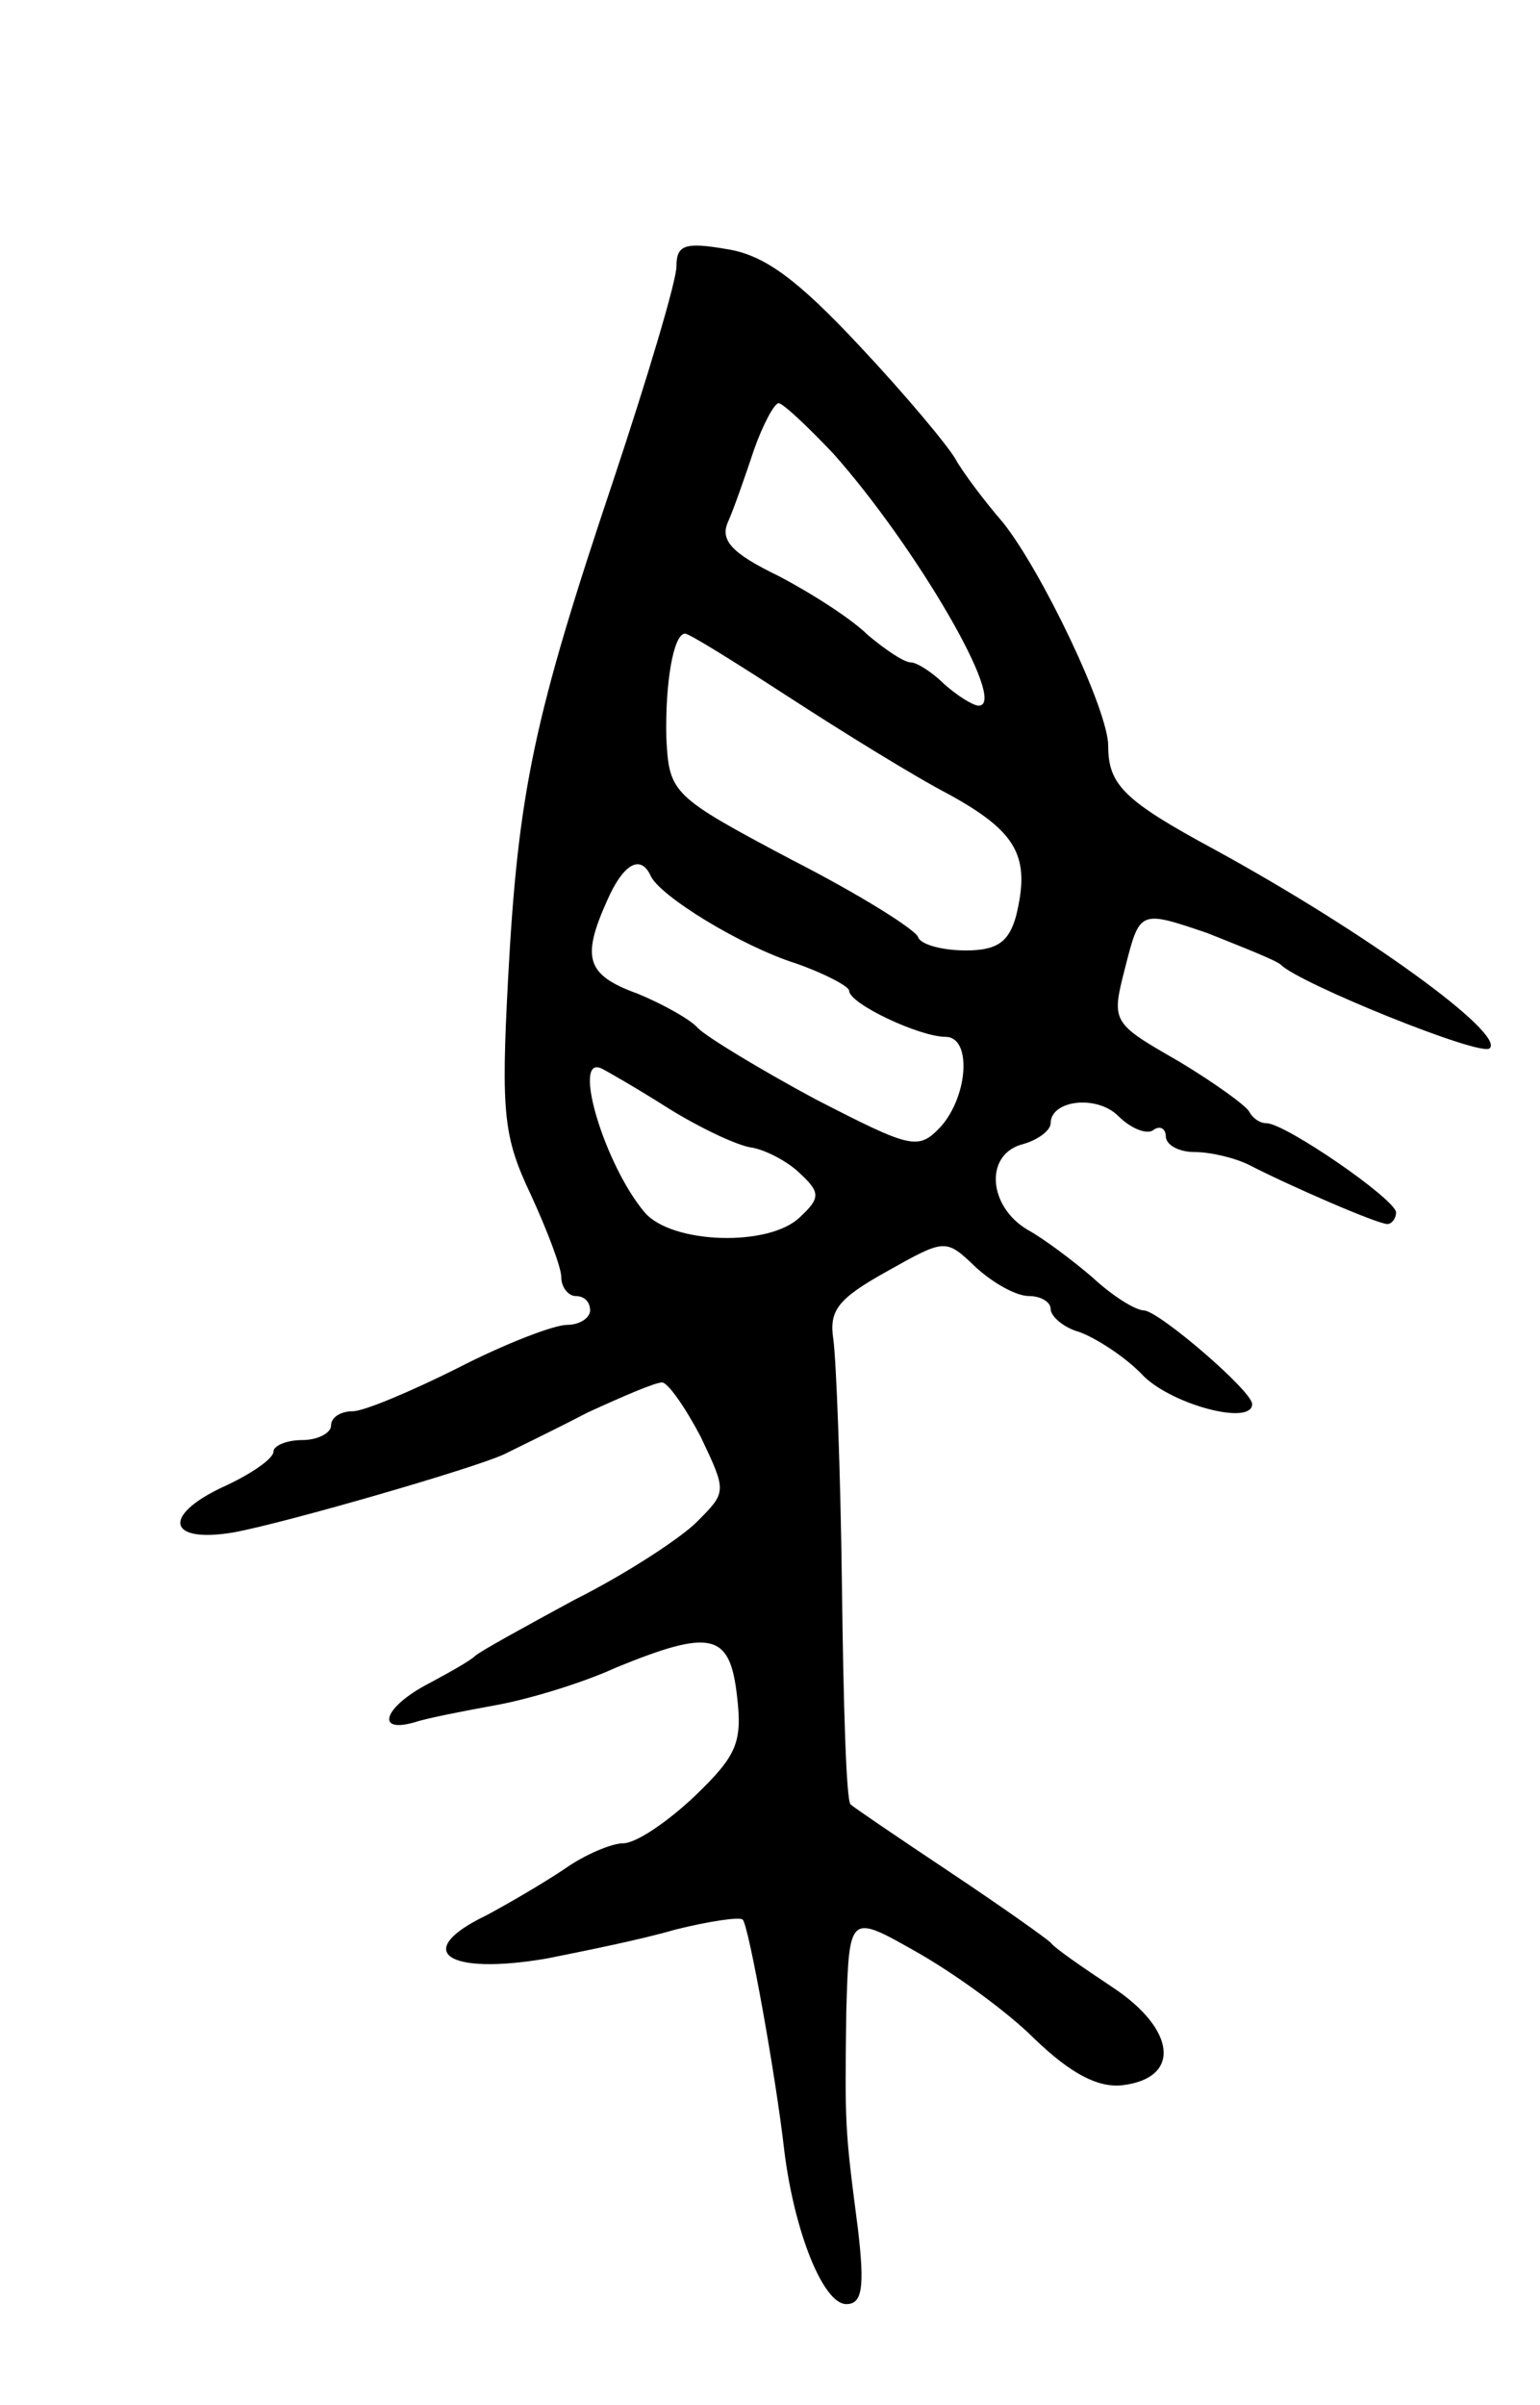 <svg version="1.0" xmlns="http://www.w3.org/2000/svg"
 width="107pt" height="167pt" viewBox="0 0 107 167"
 preserveAspectRatio="xMidYMid meet">
<g transform="translate(0,167) scale(0.1,-0.1)"
fill="#000000" stroke="none">
<path d="M470 1485 c0 -10 -20 -77 -44 -149 -55 -164 -66 -215 -73 -346 -5
-94 -3 -110 16 -150 11 -24 21 -50 21 -57 0 -7 5 -13 10 -13 6 0 10 -4 10 -10
0 -5 -7 -10 -16 -10 -9 0 -43 -13 -76 -30 -32 -16 -65 -30 -73 -30 -8 0 -15
-4 -15 -10 0 -5 -9 -10 -20 -10 -11 0 -20 -4 -20 -8 0 -5 -16 -16 -36 -25 -42
-20 -37 -39 9 -31 37 7 165 44 187 54 8 4 35 17 58 29 24 11 47 21 52 21 4 0
16 -17 27 -38 18 -38 18 -38 -3 -59 -11 -11 -49 -36 -85 -54 -35 -19 -66 -36
-69 -39 -3 -3 -17 -11 -32 -19 -31 -16 -38 -35 -10 -27 9 3 35 8 57 12 22 4
59 15 83 26 66 27 79 24 84 -19 4 -33 0 -42 -29 -70 -19 -18 -41 -33 -50 -33
-8 0 -27 -8 -41 -18 -15 -10 -39 -24 -54 -32 -52 -25 -28 -42 42 -30 25 5 65
13 89 20 24 6 45 9 47 7 4 -3 23 -108 29 -161 7 -56 27 -106 43 -106 11 0 13
11 8 53 -9 69 -9 71 -8 150 2 68 2 68 48 42 25 -14 63 -41 83 -61 25 -24 44
-34 61 -32 41 5 37 39 -7 68 -21 14 -40 27 -43 31 -3 3 -34 25 -70 49 -36 24
-67 45 -69 47 -3 2 -5 69 -6 151 -1 81 -4 158 -6 172 -3 20 3 28 37 47 41 23
41 23 62 3 12 -11 28 -20 37 -20 8 0 15 -4 15 -9 0 -5 9 -13 20 -16 11 -4 32
-17 45 -31 21 -20 75 -34 75 -19 0 9 -64 64 -75 65 -6 0 -22 10 -36 23 -14 12
-34 27 -45 33 -27 16 -30 51 -5 59 12 3 21 10 21 15 0 16 32 20 47 5 8 -8 19
-13 24 -10 5 4 9 1 9 -4 0 -6 9 -11 20 -11 11 0 28 -4 38 -9 27 -14 89 -41 96
-41 3 0 6 4 6 8 0 9 -77 62 -90 62 -5 0 -10 4 -12 8 -2 4 -24 20 -49 35 -47
27 -47 27 -37 66 10 39 10 39 57 23 25 -10 48 -19 51 -22 13 -13 139 -64 145
-58 11 10 -85 80 -191 138 -63 34 -74 45 -74 72 0 25 -46 121 -73 155 -13 15
-28 35 -33 44 -5 9 -35 45 -67 79 -43 46 -66 63 -92 67 -29 5 -35 3 -35 -12z
m109 -130 c57 -64 122 -175 101 -175 -4 0 -15 7 -24 15 -8 8 -19 15 -23 15 -5
0 -18 9 -30 19 -11 11 -39 29 -62 41 -33 16 -41 25 -35 38 4 9 12 32 18 50 6
17 14 32 17 32 3 0 20 -16 38 -35z m-31 -169 c37 -24 87 -55 112 -68 47 -26
56 -43 46 -84 -5 -18 -13 -24 -35 -24 -16 0 -31 4 -33 9 -1 5 -41 30 -88 54
-83 44 -85 46 -87 84 -1 39 5 73 13 73 3 0 35 -20 72 -44z m-96 -124 c6 -14
63 -49 101 -61 20 -7 37 -16 37 -19 0 -9 49 -32 67 -32 18 0 16 -40 -3 -62
-16 -17 -20 -16 -88 19 -39 21 -75 43 -81 49 -5 6 -25 17 -42 24 -36 13 -39
25 -21 65 11 25 23 32 30 17z m13 -162 c21 -13 48 -26 58 -27 10 -2 25 -10 33
-18 14 -13 14 -17 0 -30 -21 -21 -89 -19 -108 3 -28 33 -51 110 -30 100 4 -2
25 -14 47 -28z"/>
</g>
</svg>
